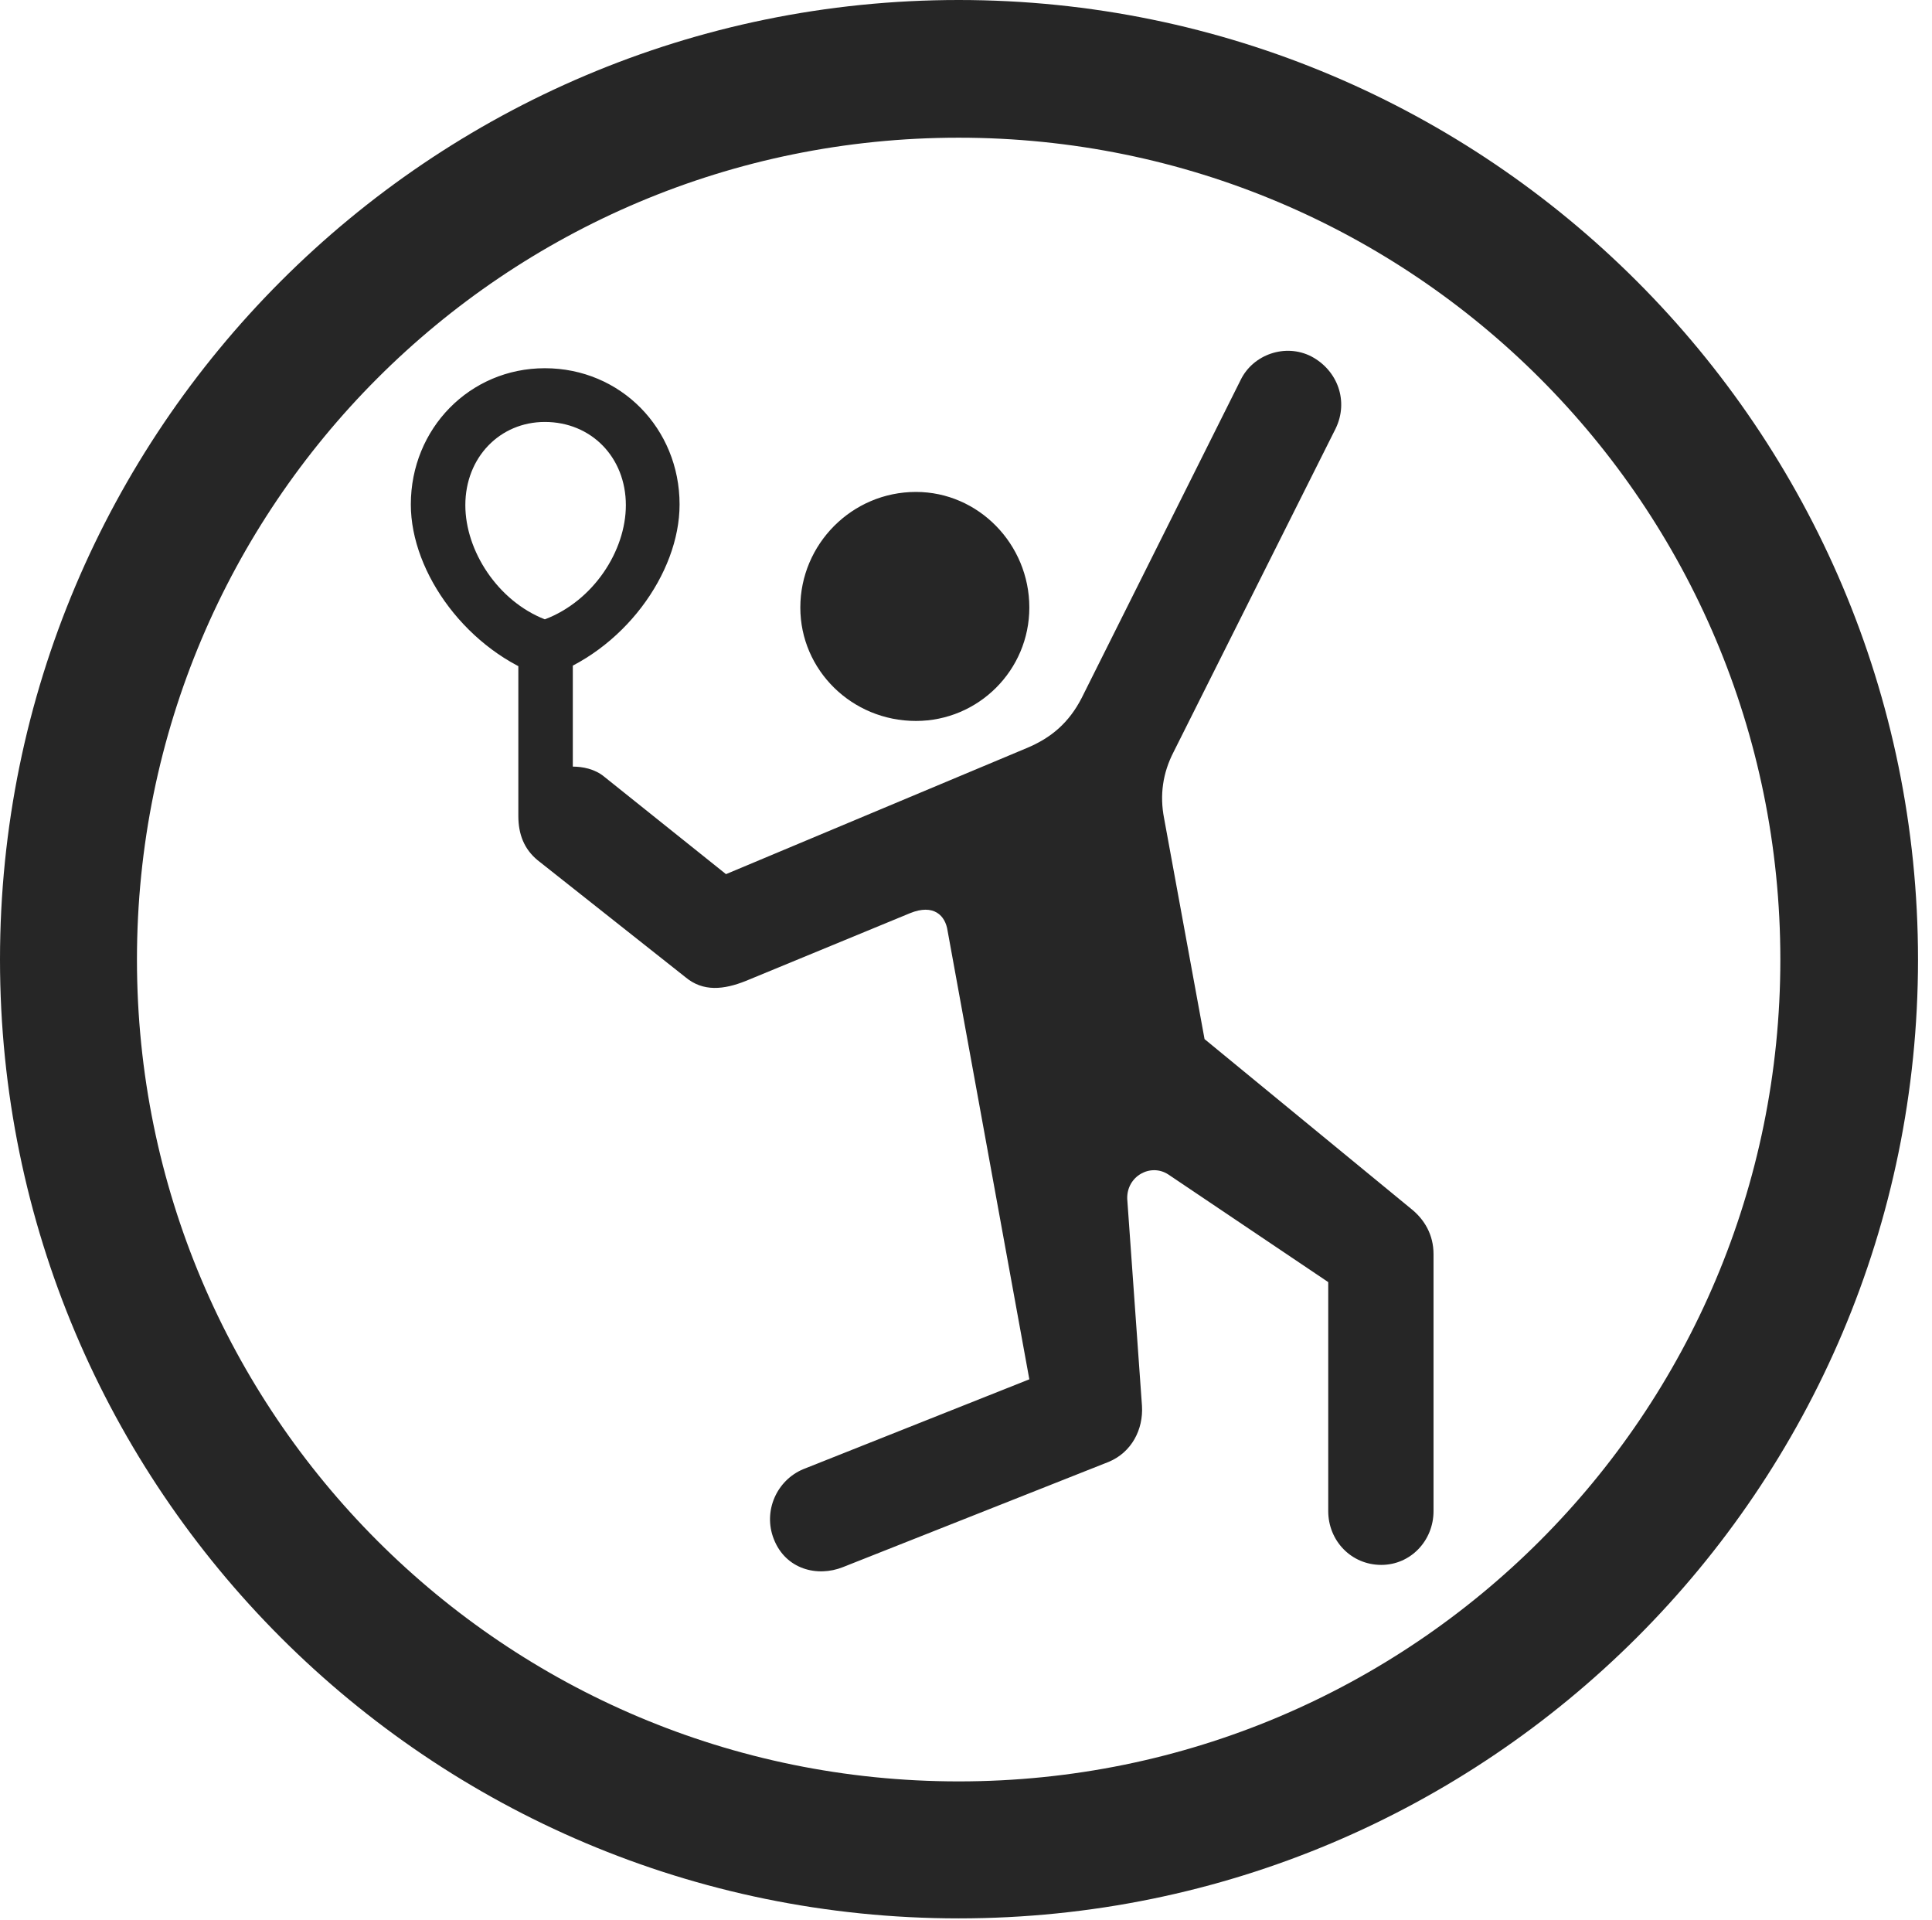<?xml version="1.0" encoding="UTF-8"?>
<!--Generator: Apple Native CoreSVG 326-->
<!DOCTYPE svg
PUBLIC "-//W3C//DTD SVG 1.1//EN"
       "http://www.w3.org/Graphics/SVG/1.1/DTD/svg11.dtd">
<svg version="1.1" xmlns="http://www.w3.org/2000/svg" xmlns:xlink="http://www.w3.org/1999/xlink" viewBox="0 0 51.25 50.918">
 <g>
  <rect height="50.918" opacity="0" width="51.25" x="0" y="0"/>
  <path d="M25.43 50.879C39.473 50.879 50.879 39.492 50.879 25.449C50.879 11.406 39.473 0 25.43 0C11.387 0 0 11.406 0 25.449C0 39.492 11.387 50.879 25.43 50.879ZM25.43 47.246C13.379 47.246 3.633 37.5 3.633 25.449C3.633 13.398 13.379 3.652 25.43 3.652C37.48 3.652 47.227 13.398 47.227 25.449C47.227 37.5 37.48 47.246 25.43 47.246Z" fill="black" fill-opacity="0.85"/>
  <path d="M24.297 19.121C25.957 19.121 27.305 17.773 27.305 16.113C27.305 14.434 25.957 13.047 24.297 13.047C22.598 13.047 21.23 14.434 21.23 16.113C21.23 17.773 22.598 19.121 24.297 19.121ZM36.641 41.504C37.422 41.504 38.027 40.859 38.027 40.078L38.027 33.262C38.027 32.754 37.793 32.344 37.422 32.051L31.953 27.559L30.879 21.699C30.762 21.094 30.84 20.508 31.133 19.941L35.43 11.367C35.781 10.645 35.488 9.824 34.785 9.453C34.102 9.102 33.242 9.395 32.91 10.078L28.691 18.516C28.359 19.16 27.891 19.57 27.227 19.844L19.258 23.184L16.035 20.605C15.781 20.391 15.449 20.332 15.195 20.332L15.195 17.109L13.75 17.109L13.75 21.641C13.75 22.129 13.906 22.52 14.258 22.812L18.184 25.918C18.652 26.309 19.199 26.25 19.785 26.016L24.141 24.219C24.766 23.965 25.078 24.277 25.137 24.688L27.305 36.582L21.309 38.965C20.605 39.258 20.234 40.078 20.527 40.82C20.84 41.621 21.68 41.836 22.363 41.562L29.414 38.77C30.02 38.516 30.332 37.91 30.293 37.285L29.902 31.797C29.883 31.191 30.527 30.84 30.996 31.152L35.234 34.004L35.234 40.078C35.234 40.859 35.84 41.504 36.641 41.504ZM14.453 9.766C12.461 9.766 10.898 11.367 10.898 13.379C10.898 15.215 12.422 17.285 14.453 17.969C16.523 17.285 18.027 15.215 18.027 13.379C18.027 11.367 16.465 9.766 14.453 9.766ZM14.453 11.191C15.684 11.191 16.602 12.129 16.602 13.398C16.602 14.609 15.742 15.938 14.453 16.426C13.203 15.938 12.344 14.609 12.344 13.398C12.344 12.129 13.262 11.191 14.453 11.191Z" fill="black" fill-opacity="0.85"/>
 </g>
</svg>
